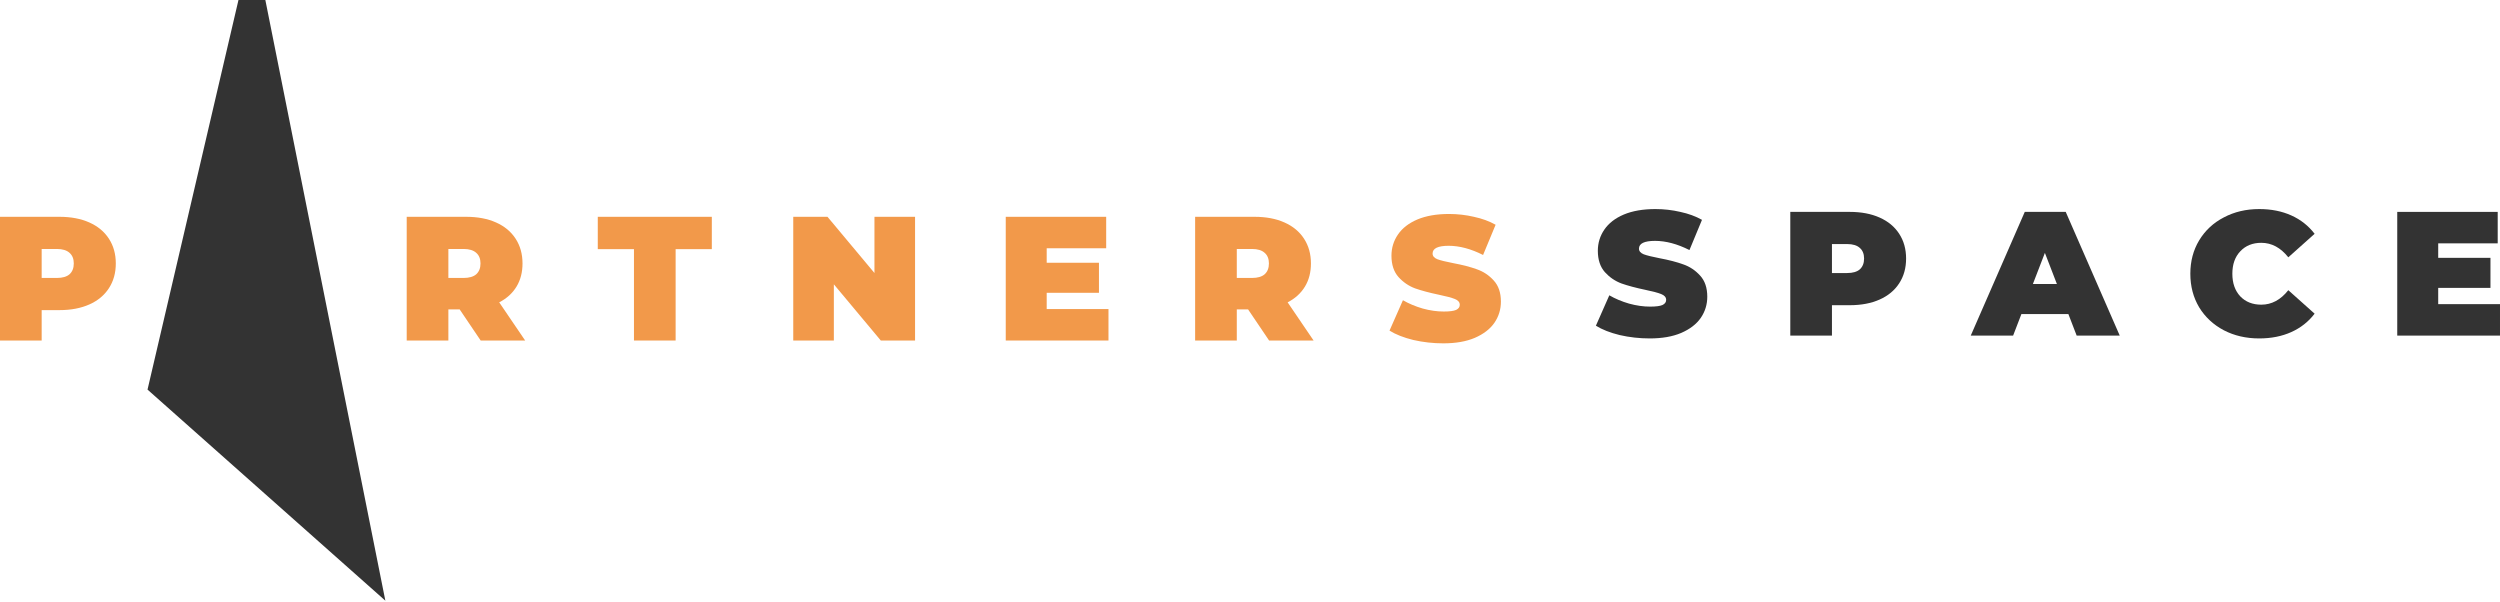 <svg width="403" height="97" viewBox="0 0 403 97" fill="none" xmlns="http://www.w3.org/2000/svg">
<path d="M265.937 54.555C264.287 54.555 262.674 54.374 261.099 54.014C259.544 53.634 258.263 53.13 257.258 52.504L259.421 47.604C260.369 48.154 261.431 48.601 262.608 48.943C263.784 49.266 264.913 49.427 265.994 49.427C266.924 49.427 267.588 49.342 267.986 49.17C268.384 48.981 268.584 48.705 268.584 48.344C268.584 47.926 268.318 47.613 267.787 47.404C267.275 47.195 266.421 46.967 265.226 46.721C263.689 46.398 262.408 46.056 261.384 45.695C260.36 45.315 259.468 44.707 258.709 43.872C257.95 43.017 257.571 41.868 257.571 40.425C257.571 39.171 257.922 38.032 258.624 37.006C259.326 35.98 260.369 35.173 261.754 34.584C263.158 33.996 264.856 33.701 266.848 33.701C268.214 33.701 269.551 33.853 270.86 34.157C272.188 34.442 273.355 34.869 274.36 35.439L272.34 40.31C270.386 39.323 268.536 38.829 266.791 38.829C265.064 38.829 264.201 39.247 264.201 40.083C264.201 40.481 264.457 40.785 264.97 40.994C265.482 41.184 266.326 41.393 267.502 41.621C269.02 41.906 270.3 42.238 271.344 42.618C272.387 42.979 273.288 43.577 274.047 44.413C274.825 45.249 275.214 46.388 275.214 47.832C275.214 49.085 274.863 50.225 274.161 51.25C273.459 52.257 272.406 53.064 271.002 53.672C269.618 54.261 267.929 54.555 265.937 54.555Z" fill="#333333"/>
<path d="M298.185 34.157C300.025 34.157 301.628 34.461 302.994 35.069C304.36 35.676 305.413 36.55 306.153 37.69C306.893 38.829 307.263 40.159 307.263 41.678C307.263 43.197 306.893 44.527 306.153 45.666C305.413 46.806 304.36 47.68 302.994 48.287C301.628 48.895 300.025 49.199 298.185 49.199H295.311V54.099H288.595V34.157H298.185ZM297.758 44.014C298.669 44.014 299.352 43.815 299.807 43.416C300.262 42.998 300.49 42.419 300.49 41.678C300.49 40.937 300.262 40.367 299.807 39.969C299.352 39.551 298.669 39.342 297.758 39.342H295.311V44.014H297.758Z" fill="#333333"/>
<path d="M333.421 50.623H325.852L324.514 54.099H317.685L326.393 34.157H332.995L341.702 54.099H334.759L333.421 50.623ZM331.572 45.78L329.637 40.766L327.702 45.78H331.572Z" fill="#333333"/>
<path d="M364.18 54.555C362.074 54.555 360.177 54.118 358.489 53.244C356.8 52.352 355.472 51.117 354.505 49.541C353.556 47.946 353.082 46.141 353.082 44.128C353.082 42.115 353.556 40.32 354.505 38.744C355.472 37.148 356.8 35.914 358.489 35.04C360.177 34.148 362.074 33.701 364.18 33.701C366.115 33.701 367.842 34.043 369.359 34.727C370.877 35.41 372.129 36.398 373.116 37.69L368.876 41.479C367.642 39.921 366.191 39.142 364.522 39.142C363.118 39.142 361.989 39.598 361.135 40.51C360.282 41.403 359.855 42.609 359.855 44.128C359.855 45.647 360.282 46.863 361.135 47.775C361.989 48.667 363.118 49.114 364.522 49.114C366.191 49.114 367.642 48.335 368.876 46.778L373.116 50.566C372.129 51.858 370.877 52.846 369.359 53.529C367.842 54.213 366.115 54.555 364.18 54.555Z" fill="#333333"/>
<path d="M402.999 49.028V54.099H386.437V34.157H402.629V39.228H393.039V41.564H401.463V46.407H393.039V49.028H402.999Z" fill="#333333"/>
<path d="M9.59 34.949C11.43 34.949 13.033 35.253 14.399 35.861C15.765 36.468 16.818 37.342 17.558 38.482C18.298 39.621 18.668 40.951 18.668 42.47C18.668 43.989 18.298 45.319 17.558 46.458C16.818 47.598 15.765 48.472 14.399 49.079C13.033 49.687 11.43 49.991 9.59 49.991H6.716V54.891H0V34.949H9.59ZM9.163 44.806C10.074 44.806 10.757 44.607 11.212 44.208C11.667 43.79 11.895 43.211 11.895 42.47C11.895 41.729 11.667 41.16 11.212 40.761C10.757 40.343 10.074 40.134 9.163 40.134H6.716V44.806H9.163Z" fill="#F2994A"/>
<path d="M44.826 51.415H37.257L35.919 54.891H29.09L37.797 34.949H44.399L53.107 54.891H46.164L44.826 51.415ZM42.977 46.572L41.041 41.558L39.106 46.572H42.977Z" fill="#F2994A"/>
<path d="M74.099 49.877H72.277V54.891H65.562V34.949H75.152C76.992 34.949 78.595 35.253 79.961 35.861C81.327 36.468 82.38 37.342 83.119 38.482C83.859 39.621 84.229 40.951 84.229 42.47C84.229 43.894 83.907 45.138 83.262 46.202C82.617 47.266 81.687 48.111 80.473 48.737L84.656 54.891H77.485L74.099 49.877ZM77.457 42.47C77.457 41.729 77.229 41.16 76.774 40.761C76.318 40.343 75.635 40.134 74.725 40.134H72.277V44.806H74.725C75.635 44.806 76.318 44.607 76.774 44.208C77.229 43.79 77.457 43.211 77.457 42.47Z" fill="#F2994A"/>
<path d="M102.195 40.162H96.362V34.949H114.745V40.162H108.911V54.891H102.195V40.162Z" fill="#F2994A"/>
<path d="M147.507 34.949V54.891H141.986L134.417 45.832V54.891H127.872V34.949H133.392L140.962 44.008V34.949H147.507Z" fill="#F2994A"/>
<path d="M178.687 49.82V54.891H162.126V34.949H178.317V40.02H168.727V42.356H177.151V47.199H168.727V49.82H178.687Z" fill="#F2994A"/>
<path d="M201.192 49.877H199.371V54.891H192.655V34.949H202.245C204.085 34.949 205.689 35.253 207.054 35.861C208.42 36.468 209.473 37.342 210.213 38.482C210.953 39.621 211.323 40.951 211.323 42.47C211.323 43.894 211 45.138 210.355 46.202C209.71 47.266 208.781 48.111 207.567 48.737L211.75 54.891H204.579L201.192 49.877ZM204.55 42.47C204.55 41.729 204.323 41.16 203.867 40.761C203.412 40.343 202.729 40.134 201.818 40.134H199.371V44.806H201.818C202.729 44.806 203.412 44.607 203.867 44.208C204.323 43.79 204.55 43.211 204.55 42.47Z" fill="#F2994A"/>
<path d="M232.669 55.347C231.018 55.347 229.406 55.166 227.831 54.806C226.276 54.426 224.995 53.922 223.99 53.296L226.152 48.396C227.101 48.946 228.163 49.393 229.339 49.735C230.516 50.057 231.644 50.219 232.726 50.219C233.655 50.219 234.319 50.133 234.718 49.962C235.116 49.773 235.315 49.497 235.315 49.136C235.315 48.718 235.05 48.405 234.519 48.196C234.006 47.987 233.153 47.759 231.957 47.513C230.421 47.19 229.14 46.848 228.116 46.487C227.091 46.107 226.2 45.499 225.441 44.664C224.682 43.809 224.303 42.66 224.303 41.217C224.303 39.963 224.654 38.823 225.355 37.798C226.057 36.772 227.101 35.965 228.486 35.376C229.89 34.788 231.588 34.493 233.579 34.493C234.945 34.493 236.283 34.645 237.592 34.949C238.92 35.234 240.087 35.661 241.092 36.231L239.072 41.102C237.118 40.115 235.268 39.621 233.523 39.621C231.796 39.621 230.933 40.039 230.933 40.875C230.933 41.273 231.189 41.577 231.701 41.786C232.214 41.976 233.058 42.185 234.234 42.413C235.752 42.698 237.032 43.03 238.076 43.41C239.119 43.771 240.02 44.369 240.779 45.205C241.557 46.041 241.946 47.18 241.946 48.624C241.946 49.877 241.595 51.017 240.893 52.042C240.191 53.049 239.138 53.856 237.734 54.464C236.349 55.053 234.661 55.347 232.669 55.347Z" fill="#F2994A"/>
<path d="M40.776 -10L23.781 62.804L62.119 96.833L40.776 -10Z" fill="#333333"/>
</svg>
